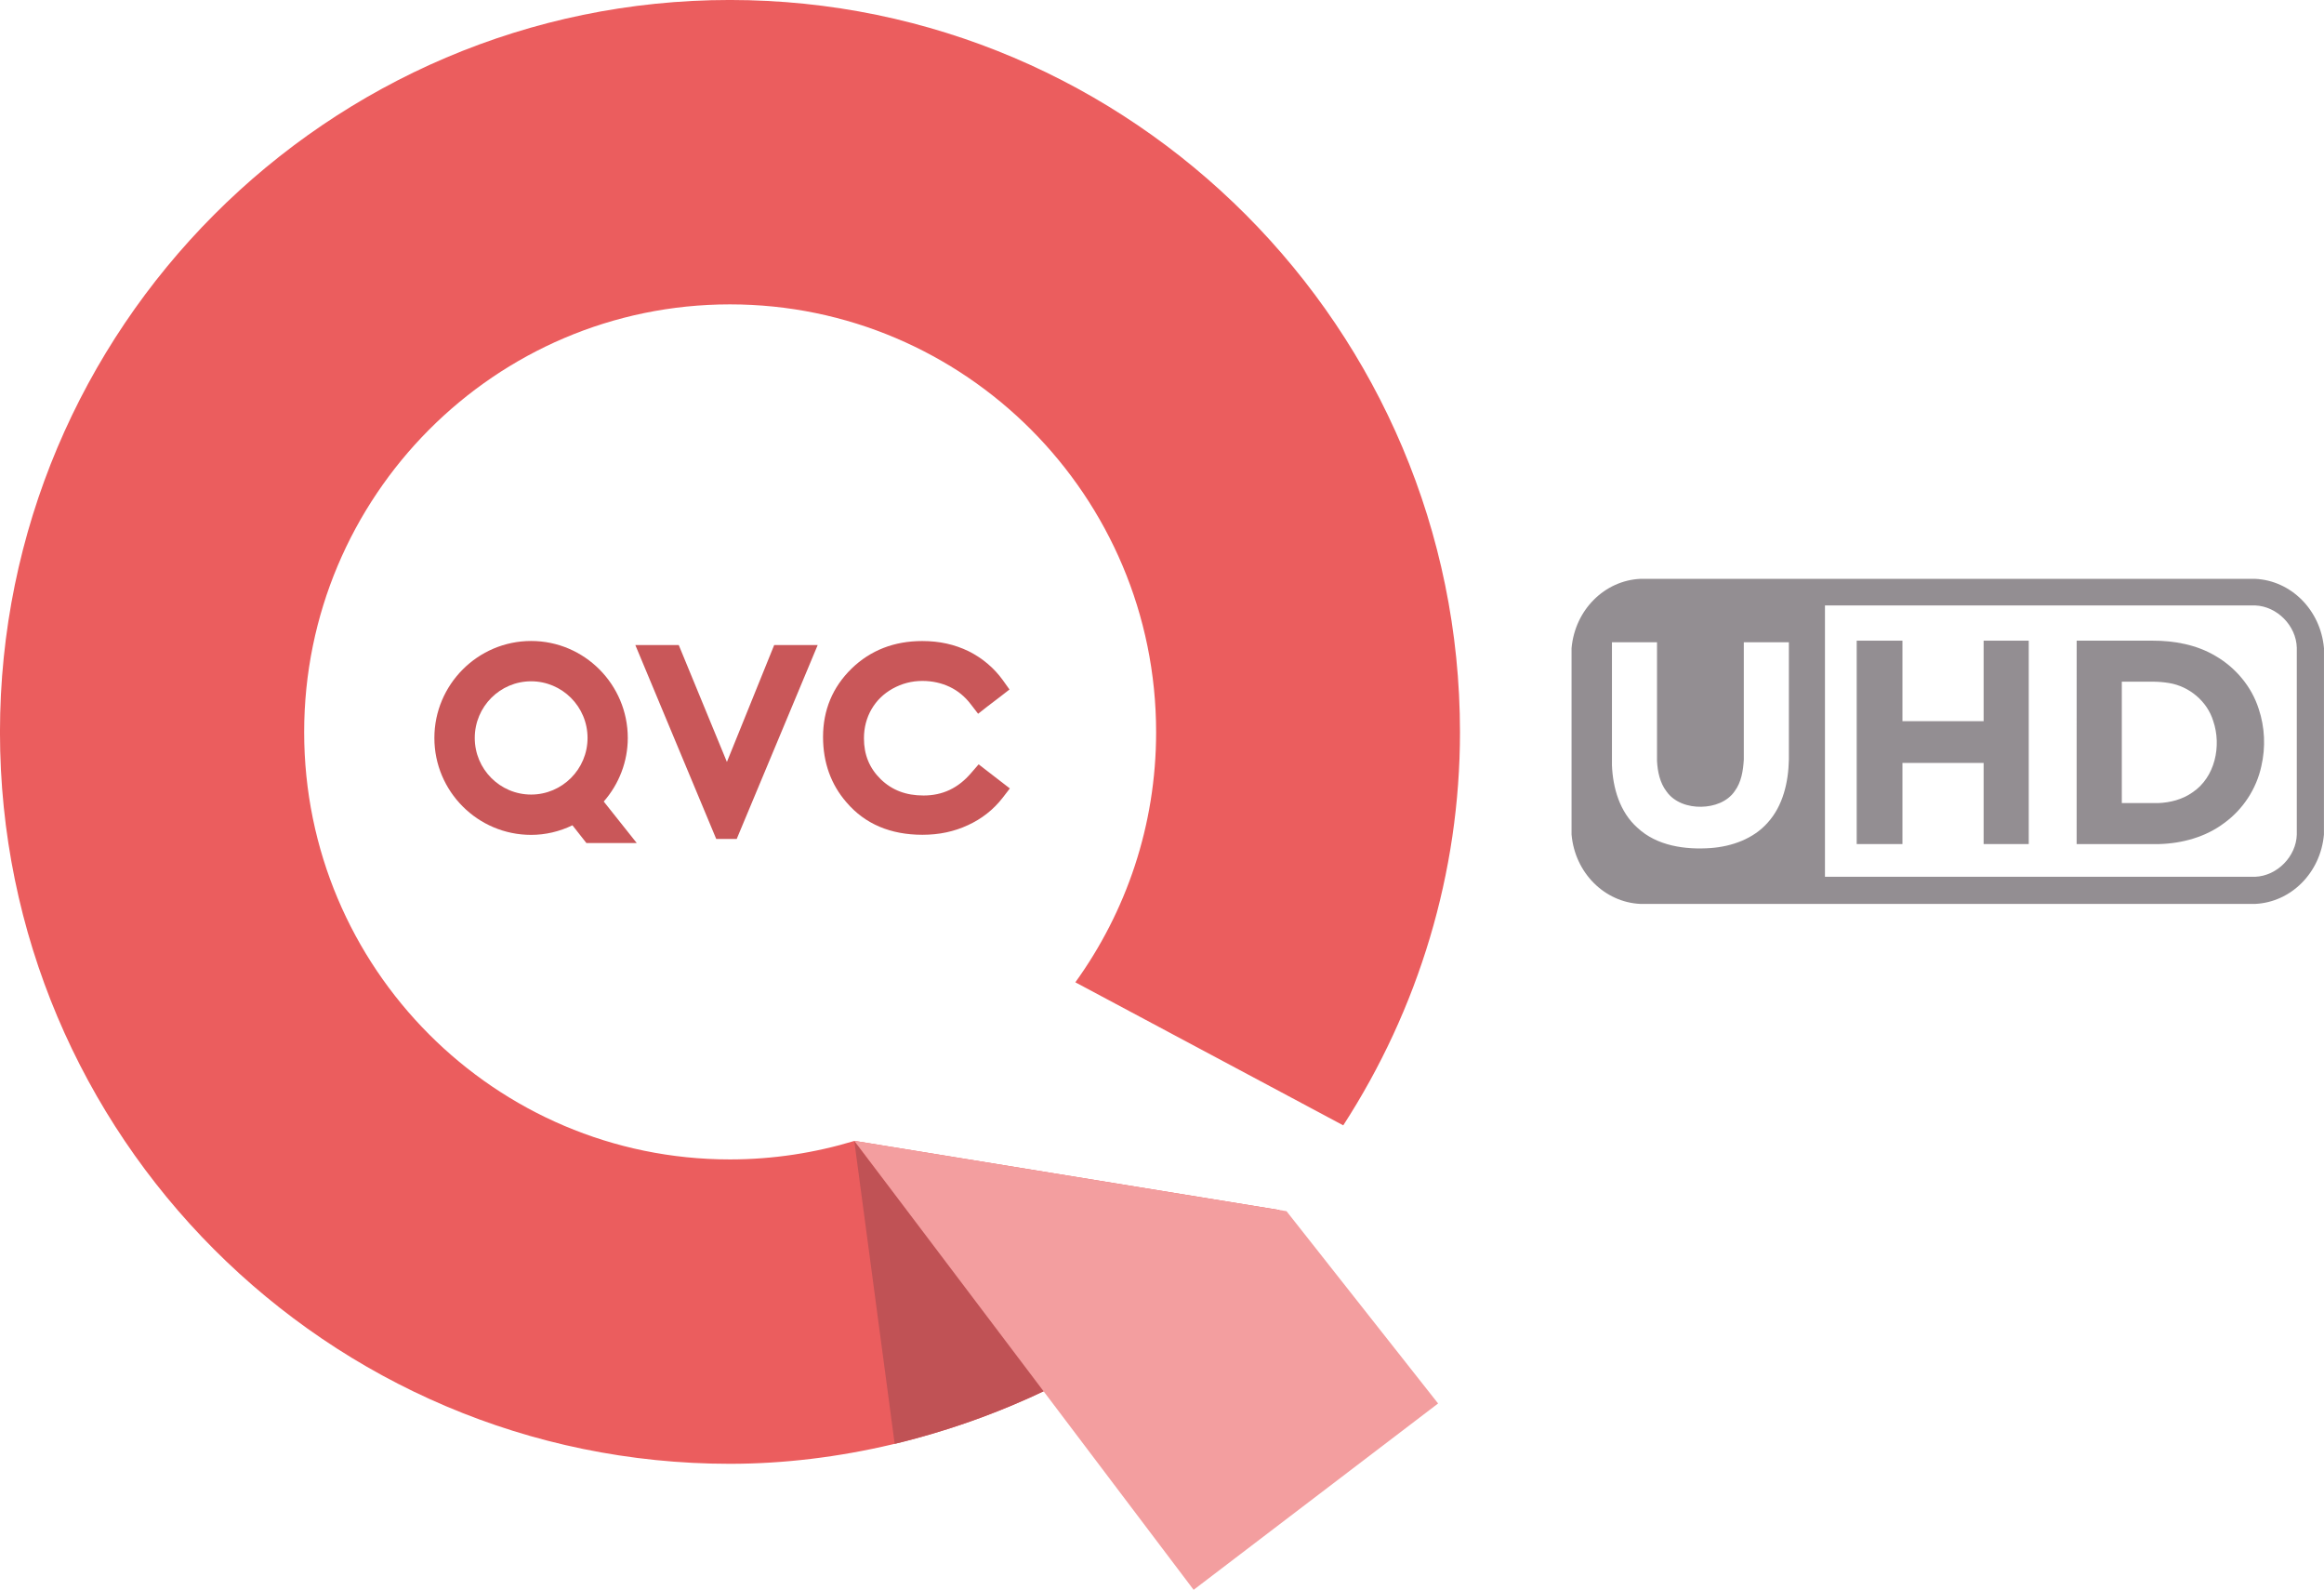 <svg width="1674.6pt" height="1145.4pt" version="1.1" viewBox="0 0 1674.6 1145.4" xmlns="http://www.w3.org/2000/svg">
 <g transform="matrix(1 0 0 1 -853.32 1333.3)" fill="#938e92">
  <path transform="matrix(.75 0 0 .75 853.26 -1333.2)" d="m1576 555.87c-34.225 1.618-62.77 29.667-66.037 66.619v178.99c3.267 36.952 31.812 64.999 66.037 66.617h590.78c34.225-1.618 62.77-29.665 66.037-66.617l0.041-178.99c-3.267-36.952-31.812-65.001-66.037-66.619zm177.42 25.523 413.4 0.019c21.055 0.84 39.364 19.508 39.924 40.576v179.46c-0.56 21.068-18.869 39.736-39.924 40.576l-413.4 0.019zm-204.65 35.396h43.297v114.04c0.56 10.294 2.779 20.95 9.166 29.297 7.467 10.561 20.975 14.948 33.469 14.654 12.001-0.213 24.856-4.641 31.91-14.855 6.547-8.747 8.206-19.907 8.846-30.508v-112.63h43.297v112.57c-0.427 21.615-5.554 44.443-20.488 60.844-13.694 15.401-34.309 22.708-54.443 24.229-24.615 1.773-51.977-2.002-70.658-19.576-16.881-15.014-23.568-38.163-24.394-60.084z" stroke-width="1.333"/>
  <path d="m2191.2-871.77h32.96v58h58.495v-58l32.515-2.5e-4v146.53l-32.515-2.4e-4v-58.45h-58.495v58.45h-32.96z"/>
  <path d="m2349.7-871.77c18.2-0.03 36.39 0.03 54.59 0 15.74-0.05 31.87 2.91 45.53 11.06 14.44 8.39 25.93 22.04 31.03 38.01 4.46 13.23 5.09 27.72 1.93 41.31-3.5 16.3-13.21 31.16-26.7 40.95-13.4 10.12-30.28 14.74-46.91 15.2-19.83-0.05-39.66 0.05-59.49 0 0.03-48.83-0.01-97.69 0.02-146.53m32.53 29.54c-0.02 29.16-0.02 58.31 0 87.47 8.66 0 17.33 0.01 26 0 8.72-0.29 17.62-2.56 24.82-7.64 16.39-10.82 21.17-33.61 15.05-51.49-4.32-14.21-17.3-25-31.86-27.37-4.003-0.652-8.03-0.97-12.071-0.97z"/>
 </g>
 <g transform="matrix(6.627 0 0 6.627 -601.14 -571.11)">
  <g fill="#c95759">
   <path d="m199.48 171.09-1.39-1.074-0.971-0.75-0.813 0.94c-1.414 1.651-3.104 2.448-5.181 2.448-1.903 0-3.42-0.576-4.651-1.769-1.232-1.208-1.824-2.661-1.824-4.446 0-1.153 0.276-2.219 0.829-3.175 0.537-0.916 1.279-1.658 2.29-2.227 1.011-0.553 2.061-0.837 3.238-0.837 1.09 0 2.085 0.229 2.969 0.648 0.892 0.426 1.651 1.05 2.282 1.879l0.805 1.042 1.027-0.806 1.39-1.058 0.995-0.774-0.727-1.019c-0.948-1.311-2.203-2.385-3.72-3.143-1.532-0.742-3.175-1.106-5.038-1.106-3.056 0-5.631 1.003-7.684 2.993-2.069 2.022-3.104 4.517-3.104 7.439 0 2.772 0.861 5.173 2.559 7.115 1.998 2.338 4.778 3.514 8.245 3.514 1.832 0 3.451-0.347 4.96-1.05 1.493-0.687 2.756-1.674 3.751-2.954l0.798-1.034z"/>
   <path d="m148.46 160.24c3.38 0 6.136 2.756 6.136 6.16 0 3.396-2.756 6.152-6.136 6.152-3.38 0-6.128-2.756-6.128-6.152 0-3.404 2.748-6.16 6.128-6.16m7.897 13.07c1.674-1.911 2.614-4.359 2.614-6.91 0-5.804-4.707-10.543-10.511-10.543-5.797 0-10.519 4.738-10.519 10.543 0 5.82 4.722 10.535 10.519 10.535 1.564 0 3.088-0.363 4.494-1.042l1.516 1.927h5.473z"/>
   <path d="m174.89 156.3-5.141 12.706-5.236-12.706h-4.722l8.797 21.078h2.227l8.805-21.078z"/>
  </g>
  <path d="m229.85 217.72-46.229-7.519c-4.288 1.295-8.829 2.014-13.544 2.014-25.539 0-46.294-20.808-46.294-46.443 0-25.65 20.754-46.506 46.294-46.506 25.572 0 46.341 20.857 46.341 46.506 0 10.156-3.261 19.53-8.782 27.19l29.13 15.549c8.181-12.642 12.692-27.434 12.692-42.739 0-43.853-35.609-79.595-79.383-79.595-43.767 0-79.367 35.741-79.367 79.595 0 43.869 35.601 79.532 79.365 79.532 11.759 0 23.817-2.938 34.463-8.055l25.208-19.388 0.103-0.142" fill="#eb5d5e"/>
  <path d="m183.6 210.22 4.391 32.916c0.758-0.182 1.524-0.371 2.282-0.585 4.872-1.319 9.627-3.08 14.136-5.236l-20.81-27.097" fill="#c05255"/>
  <path d="m183.6 210.19 36.896 48.812 26.582-20.257-16.482-20.903z" fill="#f39e9f"/>
 </g>
</svg>
